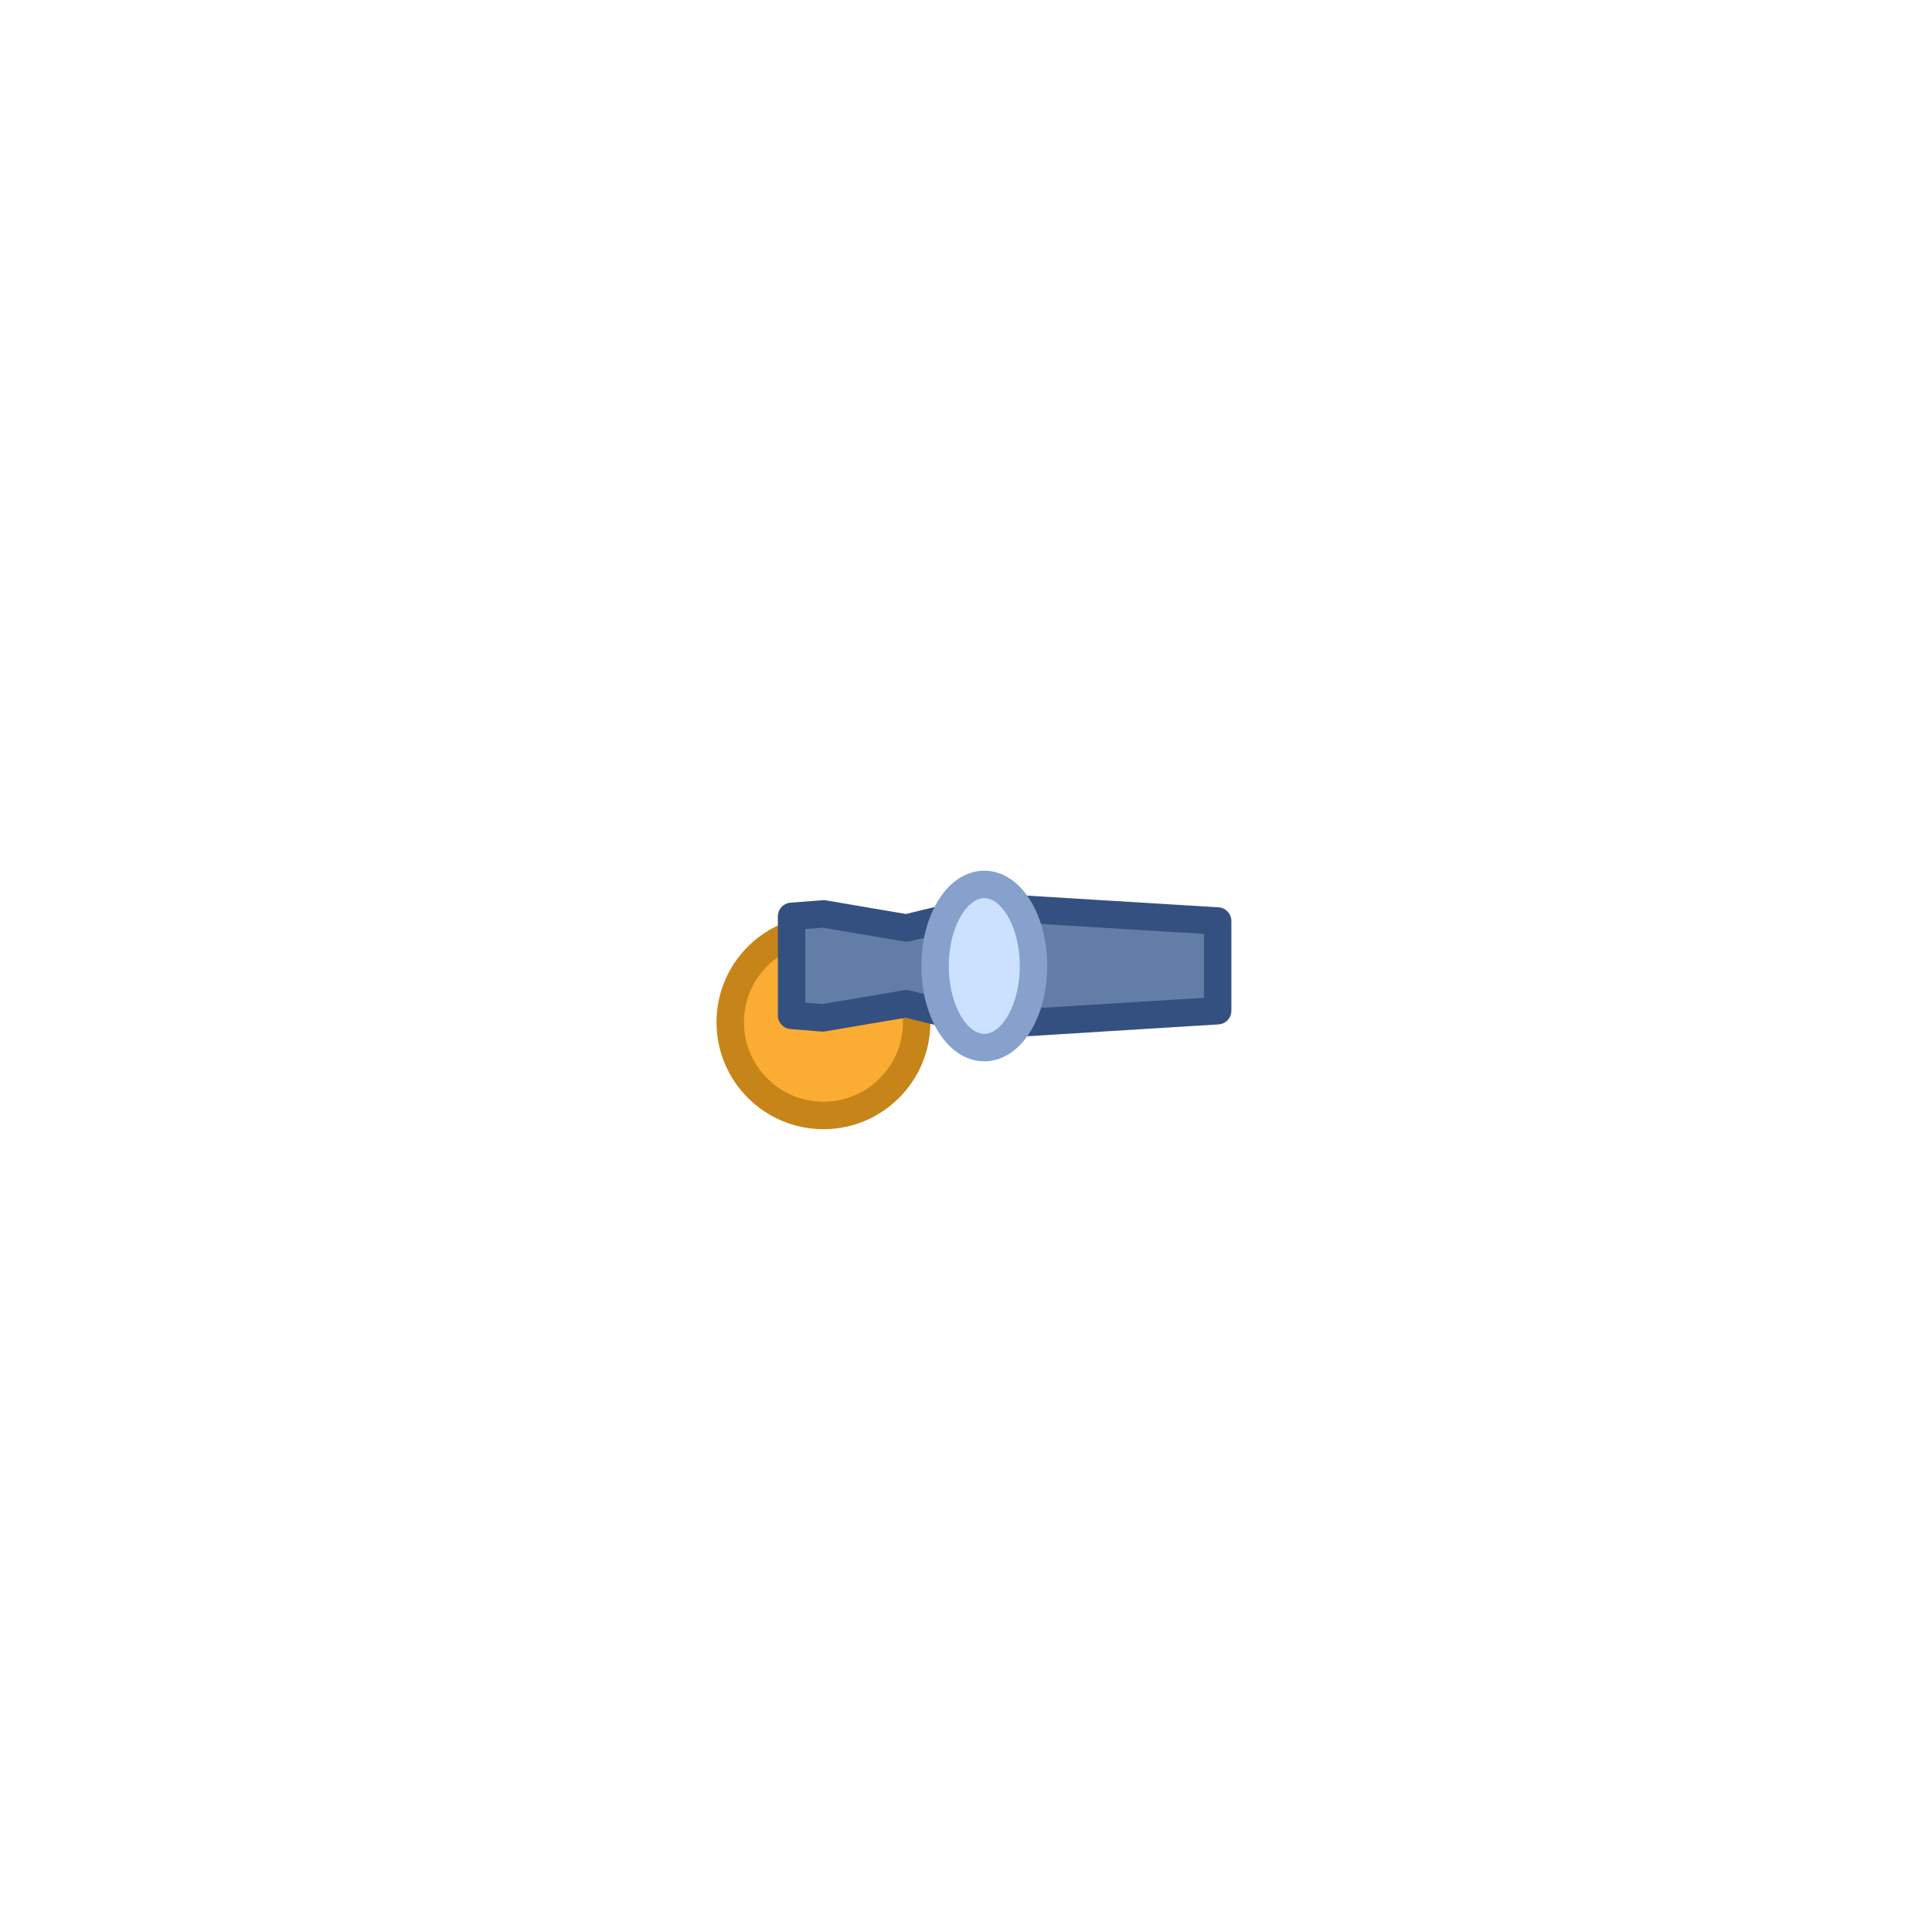 <svg version="1.1" xmlns="http://www.w3.org/2000/svg" xmlns:xlink="http://www.w3.org/1999/xlink" width="105.619" height="105.619" viewBox="0,0,105.619,105.619"><g transform="translate(-187.19,-127.19)"><g data-paper-data="{&quot;isPaintingLayer&quot;:true}" fill-rule="nonzero" stroke-linecap="butt" stroke-miterlimit="10" stroke-dasharray="" stroke-dashoffset="0" style="mix-blend-mode: normal"><path d="M187.19,180c0,-29.166 23.644,-52.81 52.81,-52.81c29.166,0 52.81,23.644 52.81,52.81c0,29.166 -23.644,52.81 -52.81,52.81c-29.166,0 -52.81,-23.644 -52.81,-52.81z" fill="none" stroke="none" stroke-width="0" stroke-linejoin="miter"/><path d="M227.111,183.074c0,-2.815 2.282,-5.096 5.096,-5.096c2.815,0 5.096,2.282 5.096,5.096c0,2.815 -2.282,5.096 -5.096,5.096c-2.815,0 -5.096,-2.282 -5.096,-5.096z" fill="#faad32" stroke="#c78418" stroke-width="1.5" stroke-linejoin="round"/><path d="M241.364,183.211l-4.624,-1.15l-4.58,0.775l-1.695,-0.138v-5.413l1.755,-0.134l4.521,0.77l4.693,-1.133l12.324,0.751v4.904z" data-paper-data="{&quot;index&quot;:null}" fill="#637ea6" stroke="#335080" stroke-width="1.5" stroke-linejoin="round"/><path d="M238.31,180c0,-2.464 1.204,-4.461 2.69,-4.461c1.486,0 2.69,1.997 2.69,4.461c0,2.464 -1.204,4.461 -2.69,4.461c-1.486,0 -2.69,-1.997 -2.69,-4.461z" fill="#cce0ff" stroke="#85a1cc" stroke-width="1.5" stroke-linejoin="miter"/></g></g></svg>